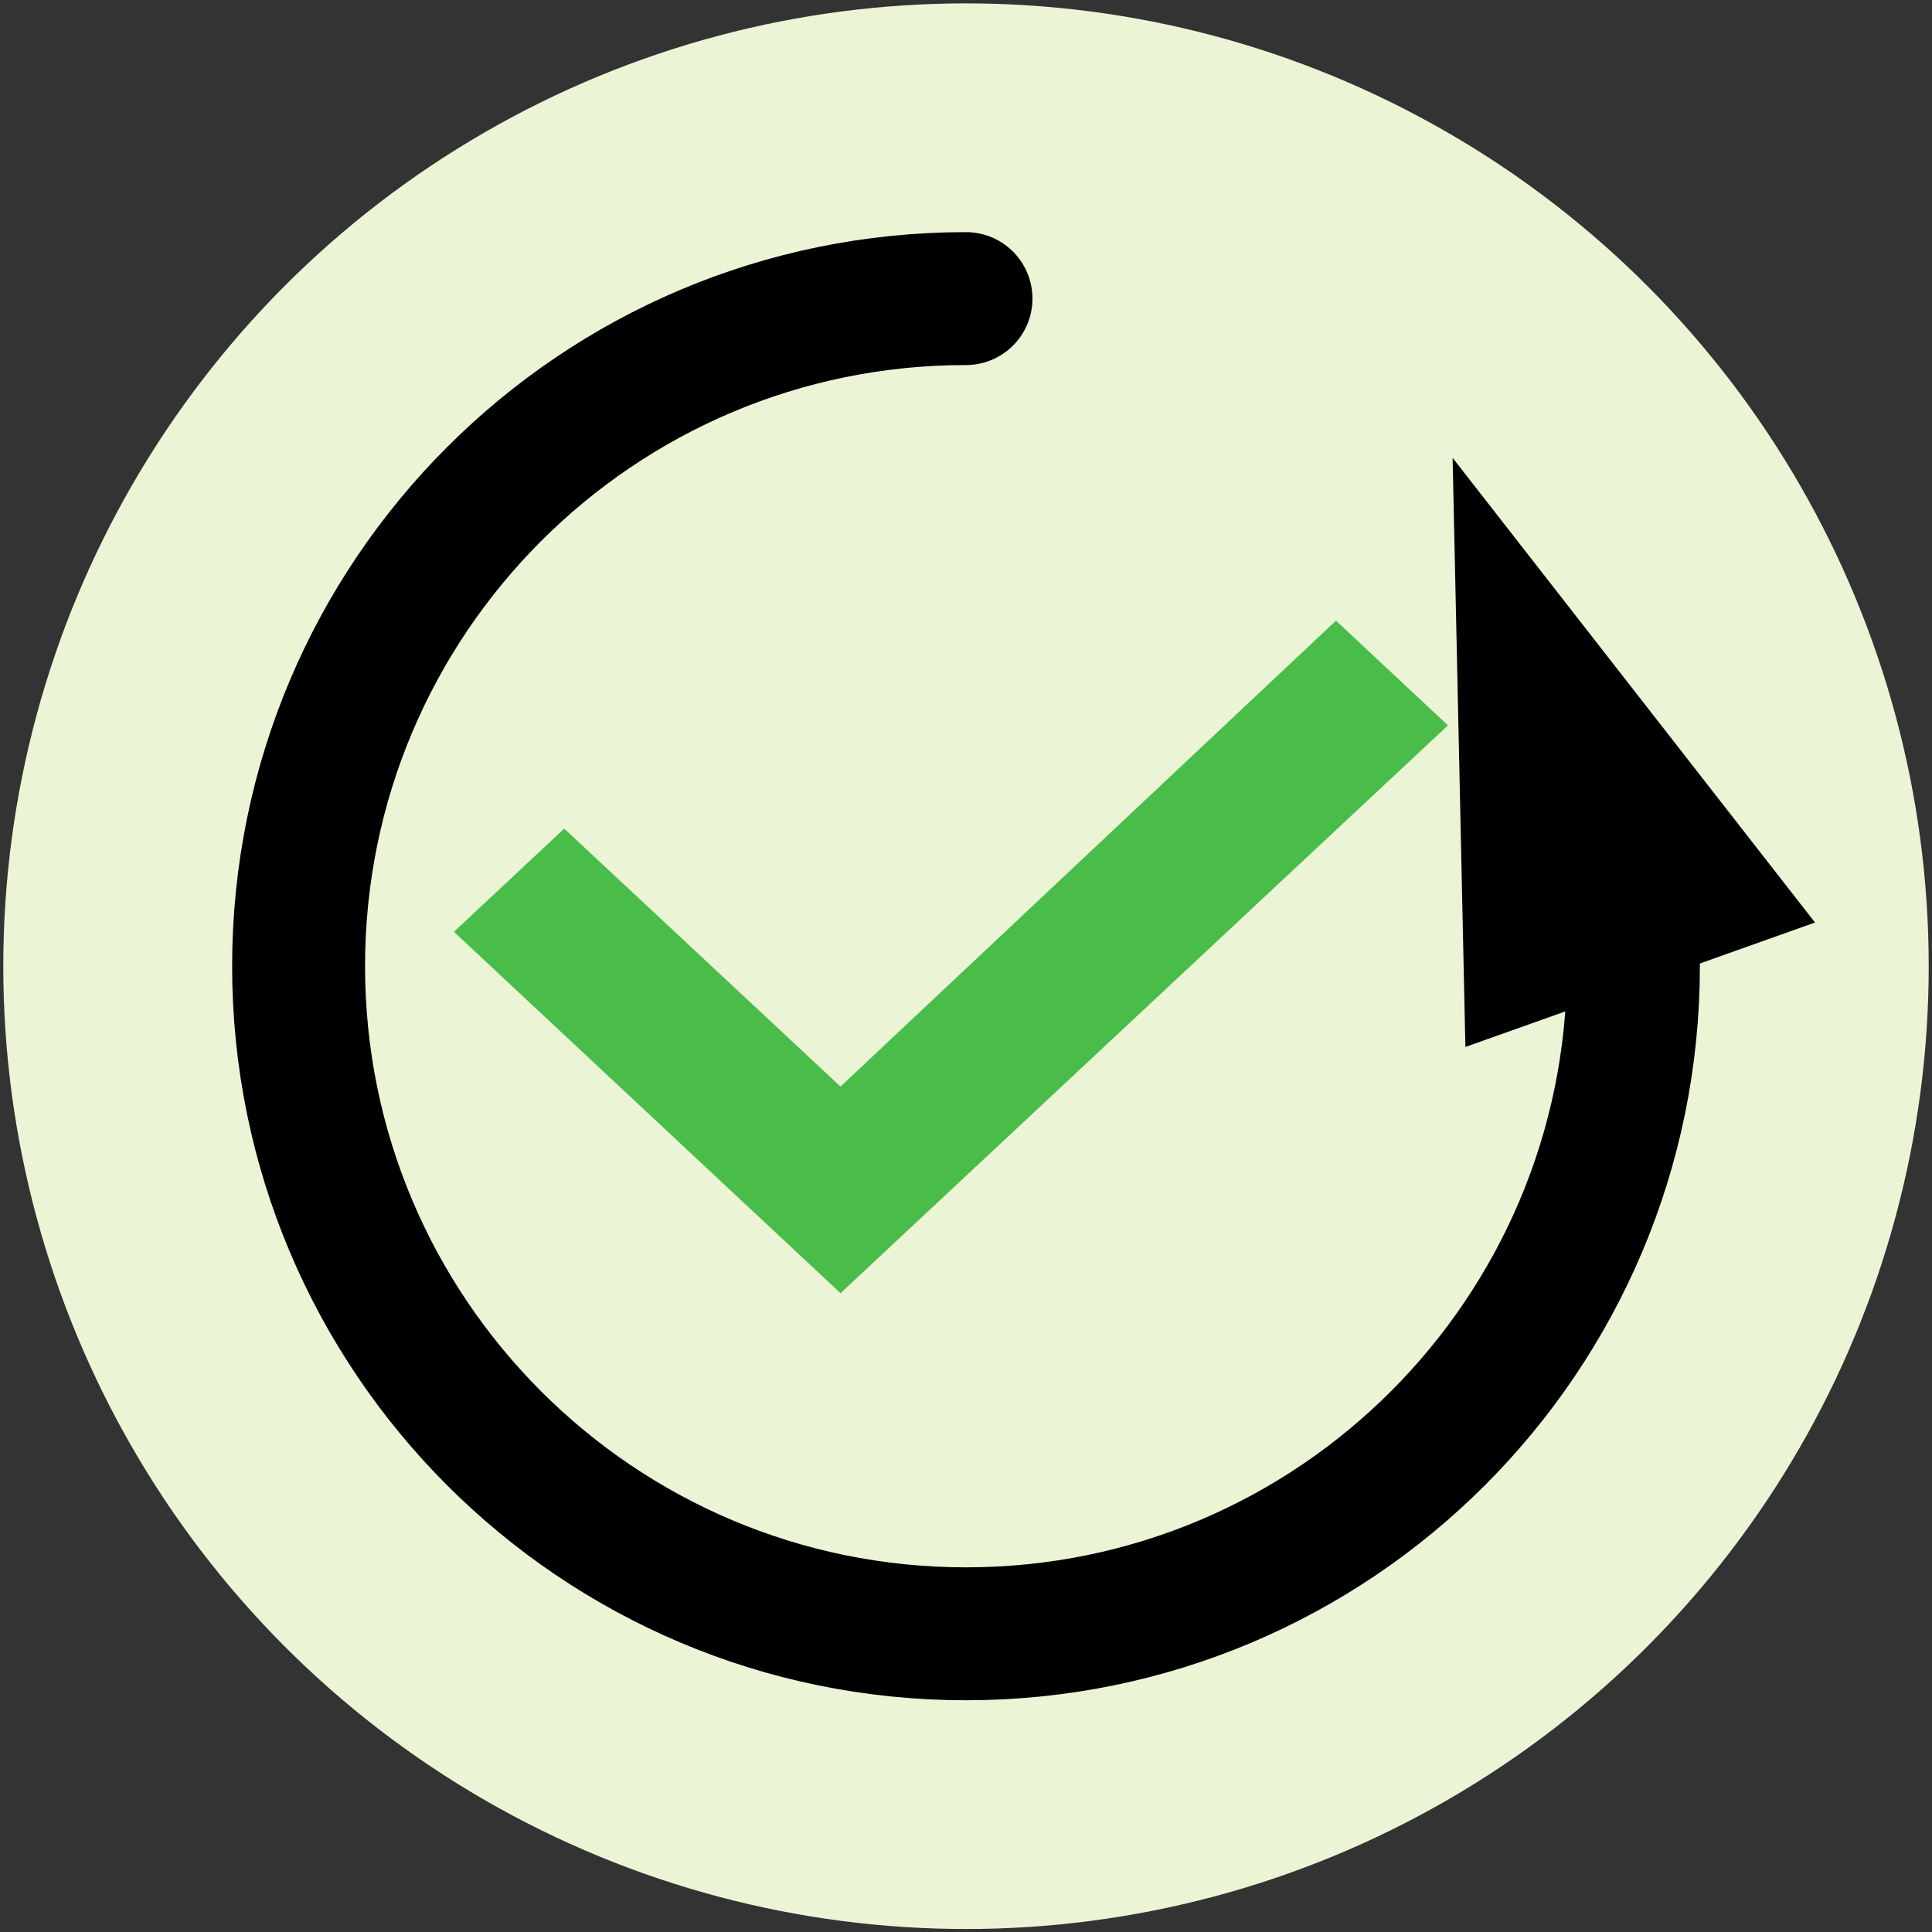 <?xml version="1.0" encoding="UTF-8" standalone="no"?>
<svg
   xmlns:dc="http://purl.org/dc/elements/1.1/"
   xmlns:cc="http://creativecommons.org/ns#"
   xmlns:rdf="http://www.w3.org/1999/02/22-rdf-syntax-ns#"
   xmlns:svg="http://www.w3.org/2000/svg"
   xmlns="http://www.w3.org/2000/svg"
   xmlns:sodipodi="http://sodipodi.sourceforge.net/DTD/sodipodi-0.dtd"
   xmlns:inkscape="http://www.inkscape.org/namespaces/inkscape"
   height="20"
   width="20"
   id="svg2"
   version="1.1"
   inkscape:version="0.91 r13725"
   sodipodi:docname="toggle-yes.svg">
  <rect width="100%" height="100%" fill="#333333" stroke="none"/>
  <sodipodi:namedview
     pagecolor="#ffffff"
     bordercolor="#666666"
     borderopacity="1"
     objecttolerance="10"
     gridtolerance="10"
     guidetolerance="10"
     inkscape:pageopacity="0"
     inkscape:pageshadow="2"
     inkscape:window-width="1920"
     inkscape:window-height="1017"
     id="namedview7"
     showgrid="false"
     inkscape:zoom="32"
     inkscape:cx="-0.0110958"
     inkscape:cy="7.3676318"
     inkscape:window-x="-8"
     inkscape:window-y="-8"
     inkscape:window-maximized="1"
     inkscape:current-layer="svg2" />
  <defs
     id="defs4">
    <inkscape:path-effect
       effect="spiro"
       id="path-effect17134"
       is_visible="true" />
    <inkscape:path-effect
       effect="spiro"
       id="path-effect17123"
       is_visible="true" />
    <inkscape:path-effect
       effect="spiro"
       id="path-effect17119"
       is_visible="true" />
    <inkscape:path-effect
       effect="spiro"
       id="path-effect17111"
       is_visible="true" />
    <inkscape:path-effect
       effect="spiro"
       id="path-effect8087"
       is_visible="true" />
    <inkscape:path-effect
       effect="skeletal"
       id="path-effect8083"
       is_visible="true"
       pattern="M 0,5 C 0,2.24 2.24,0 5,0 7.76,0 10,2.24 10,5 10,7.76 7.76,10 5,10 2.24,10 0,7.76 0,5 Z"
       copytype="single_stretched"
       prop_scale="1"
       scale_y_rel="false"
       spacing="0"
       normal_offset="0"
       tang_offset="0"
       prop_units="false"
       vertical_pattern="false"
       fuse_tolerance="0" />
    <inkscape:path-effect
       effect="spiro"
       id="path-effect8081"
       is_visible="true" />
    <inkscape:path-effect
       effect="skeletal"
       id="path-effect8077"
       is_visible="true"
       pattern="M 0,5 C 0,2.24 2.24,0 5,0 7.76,0 10,2.24 10,5 10,7.76 7.76,10 5,10 2.24,10 0,7.76 0,5 Z"
       copytype="single_stretched"
       prop_scale="1"
       scale_y_rel="false"
       spacing="0"
       normal_offset="0"
       tang_offset="0"
       prop_units="false"
       vertical_pattern="false"
       fuse_tolerance="0" />
  </defs>
  <ellipse
     style="opacity:1;fill:#ebf5d6;fill-opacity:1;stroke:none;stroke-width:2.789;stroke-linecap:round;stroke-miterlimit:4;stroke-dasharray:none;stroke-opacity:1"
     id="path17140"
     cx="10"
     cy="10.002"
     rx="9.966"
     ry="9.967" />
  <path
     style="opacity:1;fill:none;fill-opacity:1;stroke:#000000;stroke-width:1.376;stroke-linecap:round;stroke-miterlimit:4;stroke-dasharray:none;stroke-opacity:1"
     d="m 16.909,10.002 c 0,3.817 -3.093,6.911 -6.909,6.911 -3.816,0 -6.909,-3.094 -6.909,-6.911 0,-3.817 3.093,-6.911 6.909,-6.911"
     id="path17129"
     inkscape:connector-curvature="0"
     sodipodi:nodetypes="cssc" />
  <path
     style="fill:#000000;fill-rule:evenodd;stroke:#000000;stroke-width:0.741px;stroke-linecap:butt;stroke-linejoin:miter;stroke-opacity:1"
     d="m 18.181,9.373 -2.652,0.944 -0.097,-4.469 2.749,3.525 z"
     id="path17132"
     inkscape:original-d="m 18.180816,9.372561 -2.651929,0.944006 -0.09671,-4.4686115 z"
     inkscape:connector-curvature="0"
     sodipodi:nodetypes="cccc"
     inkscape:path-effect="#path-effect17134" />
  <path
     inkscape:connector-curvature="0"
     d="M 8.701,13.387 4.699,9.646 5.841,8.578 8.701,11.248 13.83,6.425 14.989,7.509 Z"
     style="fill:#49bc49;fill-opacity:1"
     id="path6" />
</svg>

